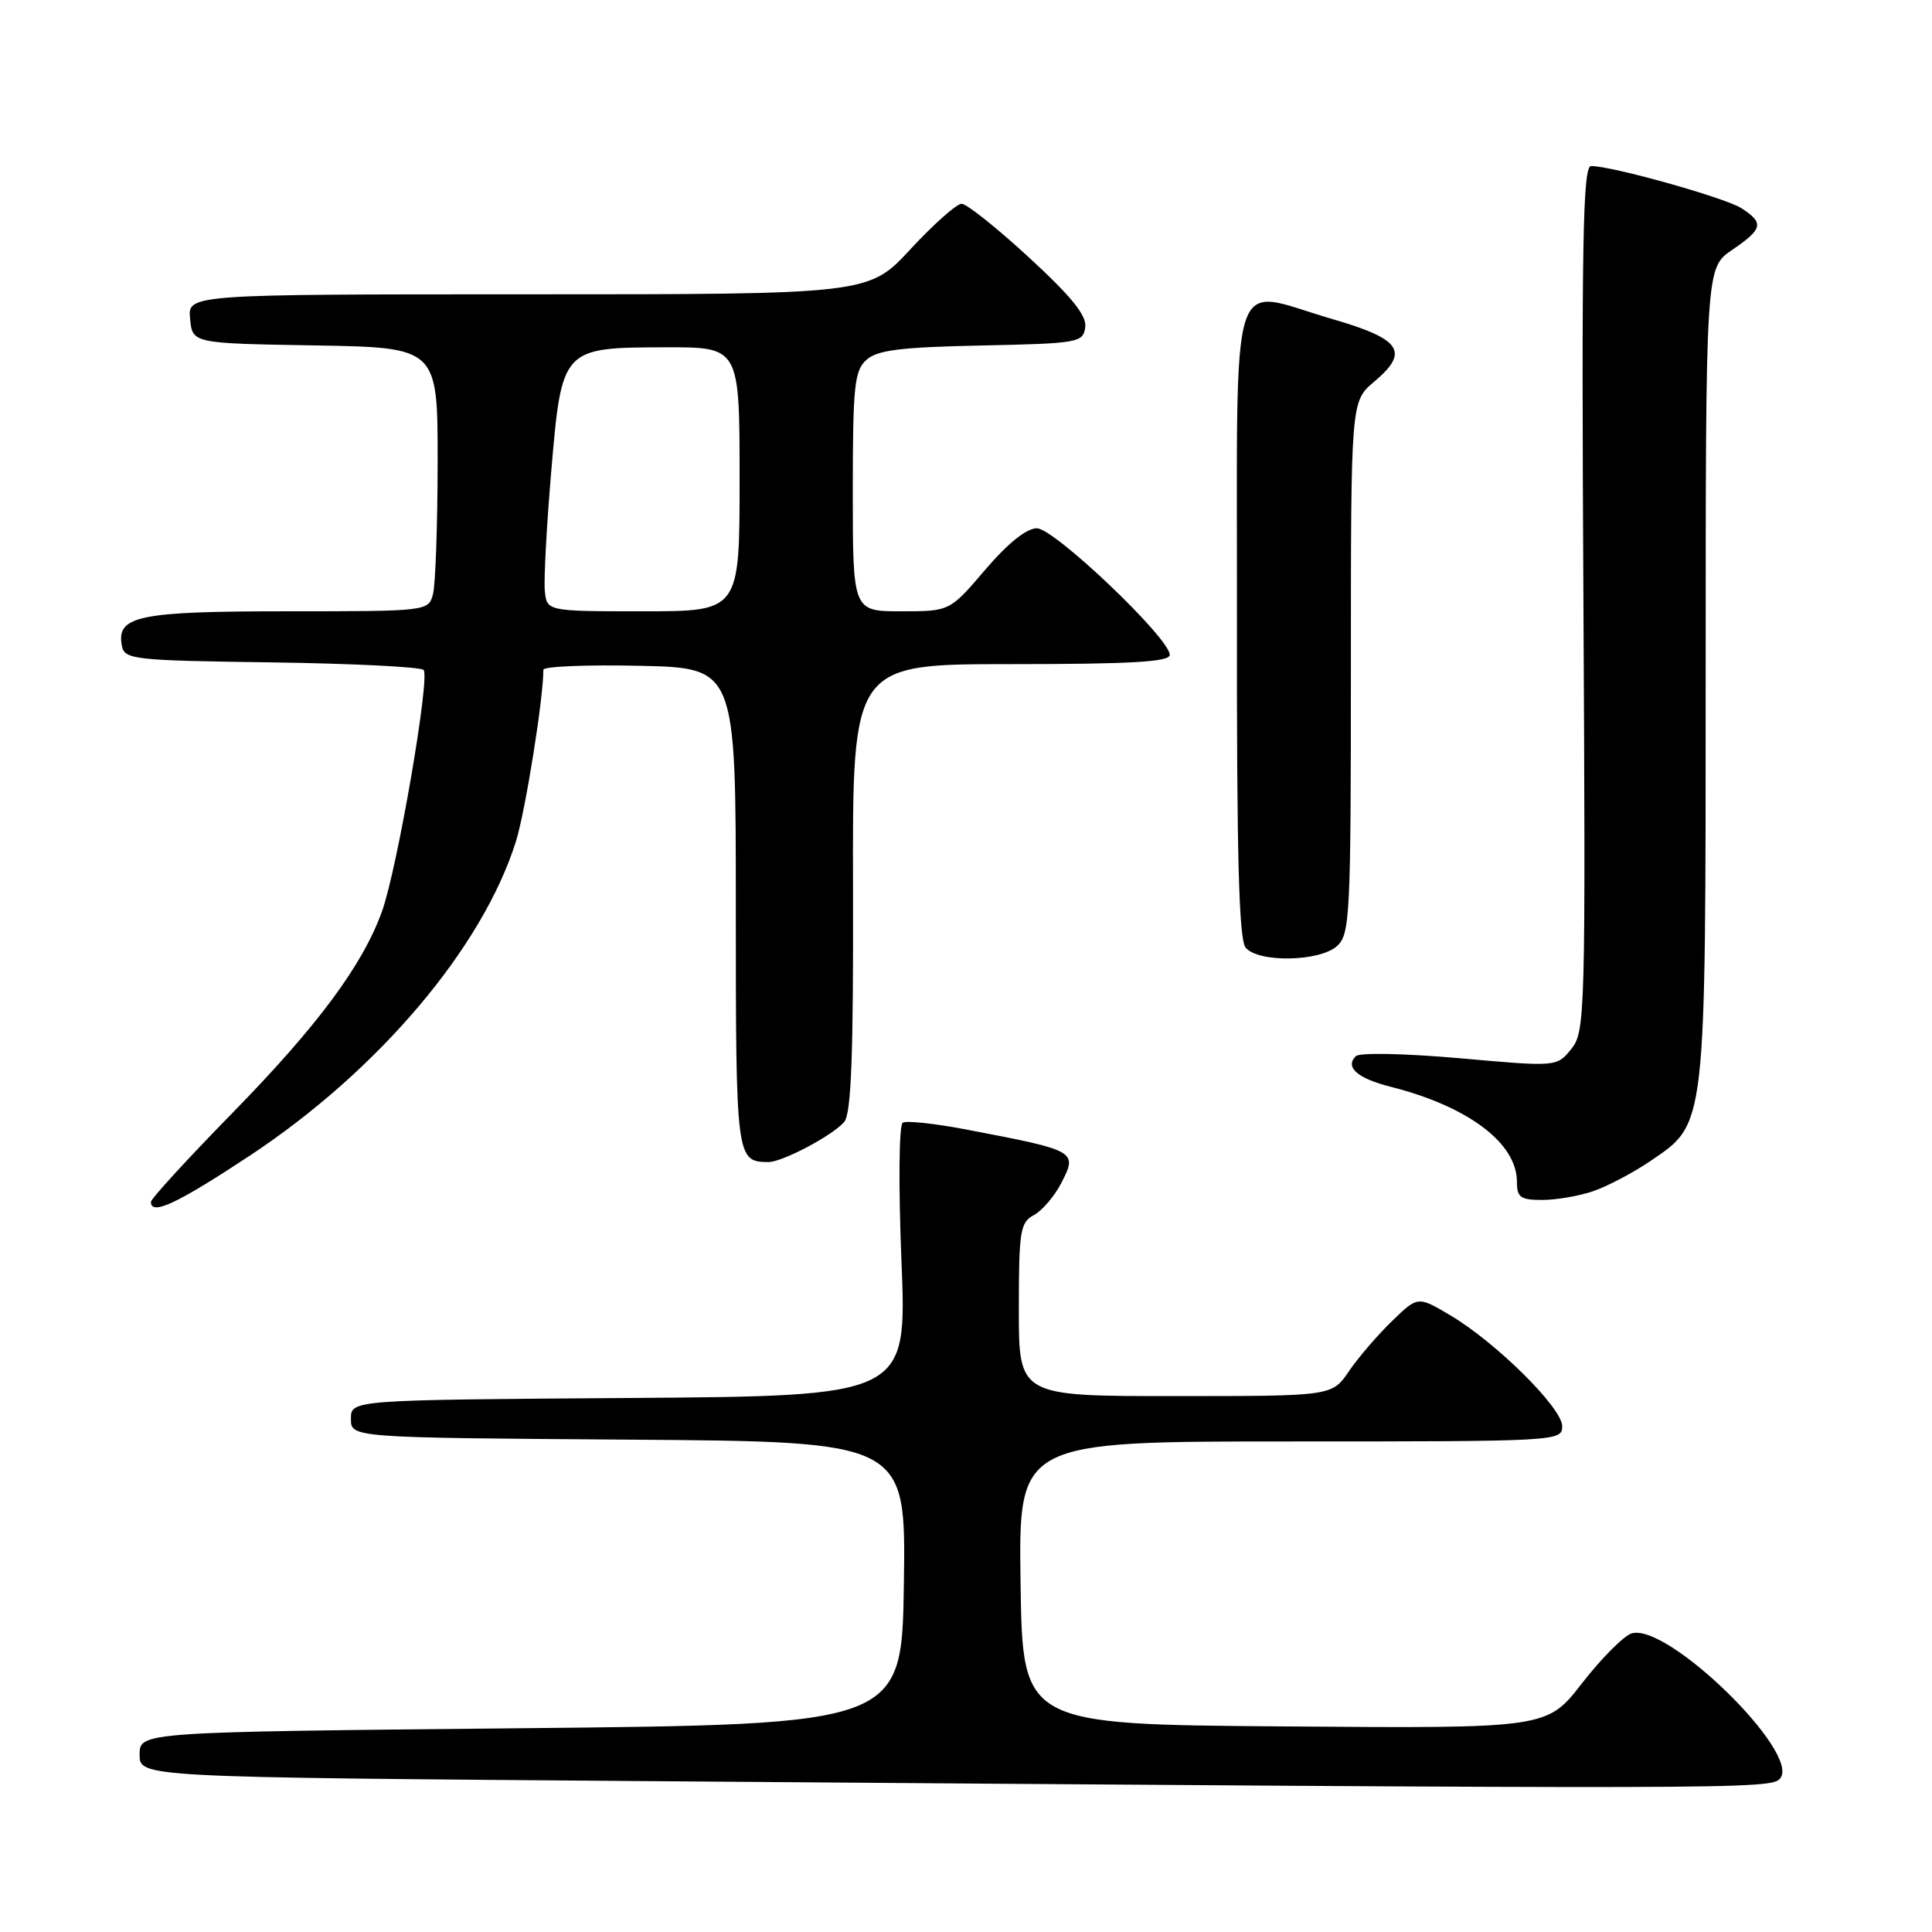 <?xml version="1.0" encoding="UTF-8" standalone="no"?>
<!DOCTYPE svg PUBLIC "-//W3C//DTD SVG 1.1//EN" "http://www.w3.org/Graphics/SVG/1.1/DTD/svg11.dtd" >
<svg xmlns="http://www.w3.org/2000/svg" xmlns:xlink="http://www.w3.org/1999/xlink" version="1.1" viewBox="0 0 256 256">
 <g >
 <path fill="currentColor"
d=" M 235.88 235.65 C 238.66 232.29 220.89 214.95 216.19 216.44 C 215.14 216.77 212.19 219.74 209.63 223.03 C 204.98 229.03 204.98 229.03 170.24 228.76 C 135.50 228.50 135.50 228.50 135.23 209.75 C 134.96 191.00 134.96 191.00 170.98 191.00 C 206.47 191.00 207.00 190.97 207.00 188.98 C 207.00 186.56 198.26 177.90 192.18 174.29 C 187.87 171.73 187.87 171.73 184.42 175.08 C 182.52 176.92 179.96 179.90 178.73 181.71 C 176.50 184.99 176.50 184.99 155.75 184.99 C 135.00 185.00 135.00 185.00 135.00 173.54 C 135.00 163.11 135.18 161.97 136.99 161.01 C 138.08 160.42 139.70 158.54 140.58 156.84 C 142.82 152.51 142.76 152.48 128.00 149.66 C 123.88 148.87 120.10 148.47 119.62 148.76 C 119.12 149.05 119.04 157.01 119.45 167.13 C 120.17 184.98 120.17 184.98 83.33 185.24 C 46.50 185.50 46.50 185.50 46.50 188.00 C 46.50 190.50 46.50 190.50 83.27 190.76 C 120.04 191.02 120.04 191.02 119.77 209.76 C 119.50 228.50 119.50 228.50 69.00 229.00 C 18.50 229.50 18.50 229.50 18.50 232.50 C 18.50 235.50 18.50 235.50 86.00 236.01 C 231.39 237.11 234.67 237.10 235.88 235.65 Z  M 33.10 153.13 C 50.14 141.86 63.93 125.59 68.36 111.50 C 69.61 107.51 72.00 92.59 72.00 88.75 C 72.00 88.30 77.74 88.07 84.75 88.22 C 97.50 88.50 97.50 88.50 97.50 120.28 C 97.50 153.58 97.55 153.93 101.79 153.98 C 103.63 154.01 110.40 150.42 111.87 148.65 C 112.80 147.53 113.09 139.75 113.03 117.58 C 112.95 88.00 112.95 88.00 133.97 88.00 C 149.93 88.00 155.00 87.70 155.00 86.77 C 155.00 84.57 139.70 70.00 137.39 70.00 C 136.02 70.00 133.54 71.99 130.54 75.50 C 125.85 81.00 125.85 81.00 119.42 81.00 C 113.00 81.00 113.00 81.00 113.00 65.15 C 113.00 51.18 113.21 49.12 114.80 47.69 C 116.23 46.39 119.31 46.00 130.05 45.78 C 142.89 45.51 143.51 45.40 143.80 43.38 C 144.02 41.83 142.04 39.36 136.36 34.13 C 132.11 30.21 128.08 27.00 127.42 27.00 C 126.76 27.00 123.72 29.70 120.66 33.00 C 115.11 39.00 115.11 39.00 69.99 39.00 C 24.87 39.00 24.87 39.00 25.19 42.25 C 25.50 45.50 25.50 45.50 41.75 45.77 C 58.00 46.05 58.00 46.05 57.99 61.27 C 57.98 69.65 57.70 77.51 57.37 78.75 C 56.77 80.98 56.61 81.00 38.07 81.00 C 18.31 81.00 15.39 81.61 16.15 85.57 C 16.50 87.39 17.66 87.52 35.99 87.77 C 46.69 87.92 55.75 88.37 56.13 88.77 C 57.02 89.71 52.63 115.19 50.61 120.78 C 48.04 127.91 42.08 135.94 30.77 147.50 C 24.85 153.55 20.01 158.84 20.00 159.25 C 19.99 161.12 23.44 159.51 33.10 153.13 Z  M 211.10 157.84 C 212.97 157.20 216.36 155.42 218.63 153.88 C 226.14 148.77 226.00 150.02 226.01 89.23 C 226.01 35.50 226.01 35.50 229.51 33.12 C 233.60 30.33 233.78 29.55 230.75 27.59 C 228.60 26.21 213.63 22.00 210.83 22.00 C 209.73 22.00 209.55 32.06 209.81 79.32 C 210.11 134.56 210.05 136.72 208.20 139.00 C 206.28 141.37 206.28 141.37 193.40 140.22 C 186.08 139.58 180.14 139.46 179.65 139.95 C 178.18 141.42 179.87 142.89 184.29 144.01 C 194.53 146.60 201.00 151.47 201.00 156.58 C 201.00 158.66 201.47 159.00 204.35 159.00 C 206.19 159.00 209.23 158.48 211.10 157.84 Z  M 177.17 125.35 C 178.88 123.80 179.00 121.32 179.00 88.43 C 179.00 53.18 179.00 53.18 182.07 50.59 C 186.82 46.60 185.70 44.93 176.49 42.26 C 162.60 38.25 163.96 33.92 163.90 82.31 C 163.87 113.35 164.16 124.49 165.05 125.56 C 166.73 127.59 174.85 127.44 177.17 125.35 Z  M 72.19 78.25 C 72.05 76.74 72.43 69.65 73.04 62.50 C 74.44 46.05 74.44 46.05 88.25 46.02 C 98.00 46.00 98.00 46.00 98.00 63.50 C 98.00 81.00 98.00 81.00 85.22 81.00 C 72.44 81.00 72.44 81.00 72.19 78.25 Z "/>
</g>
</svg>
